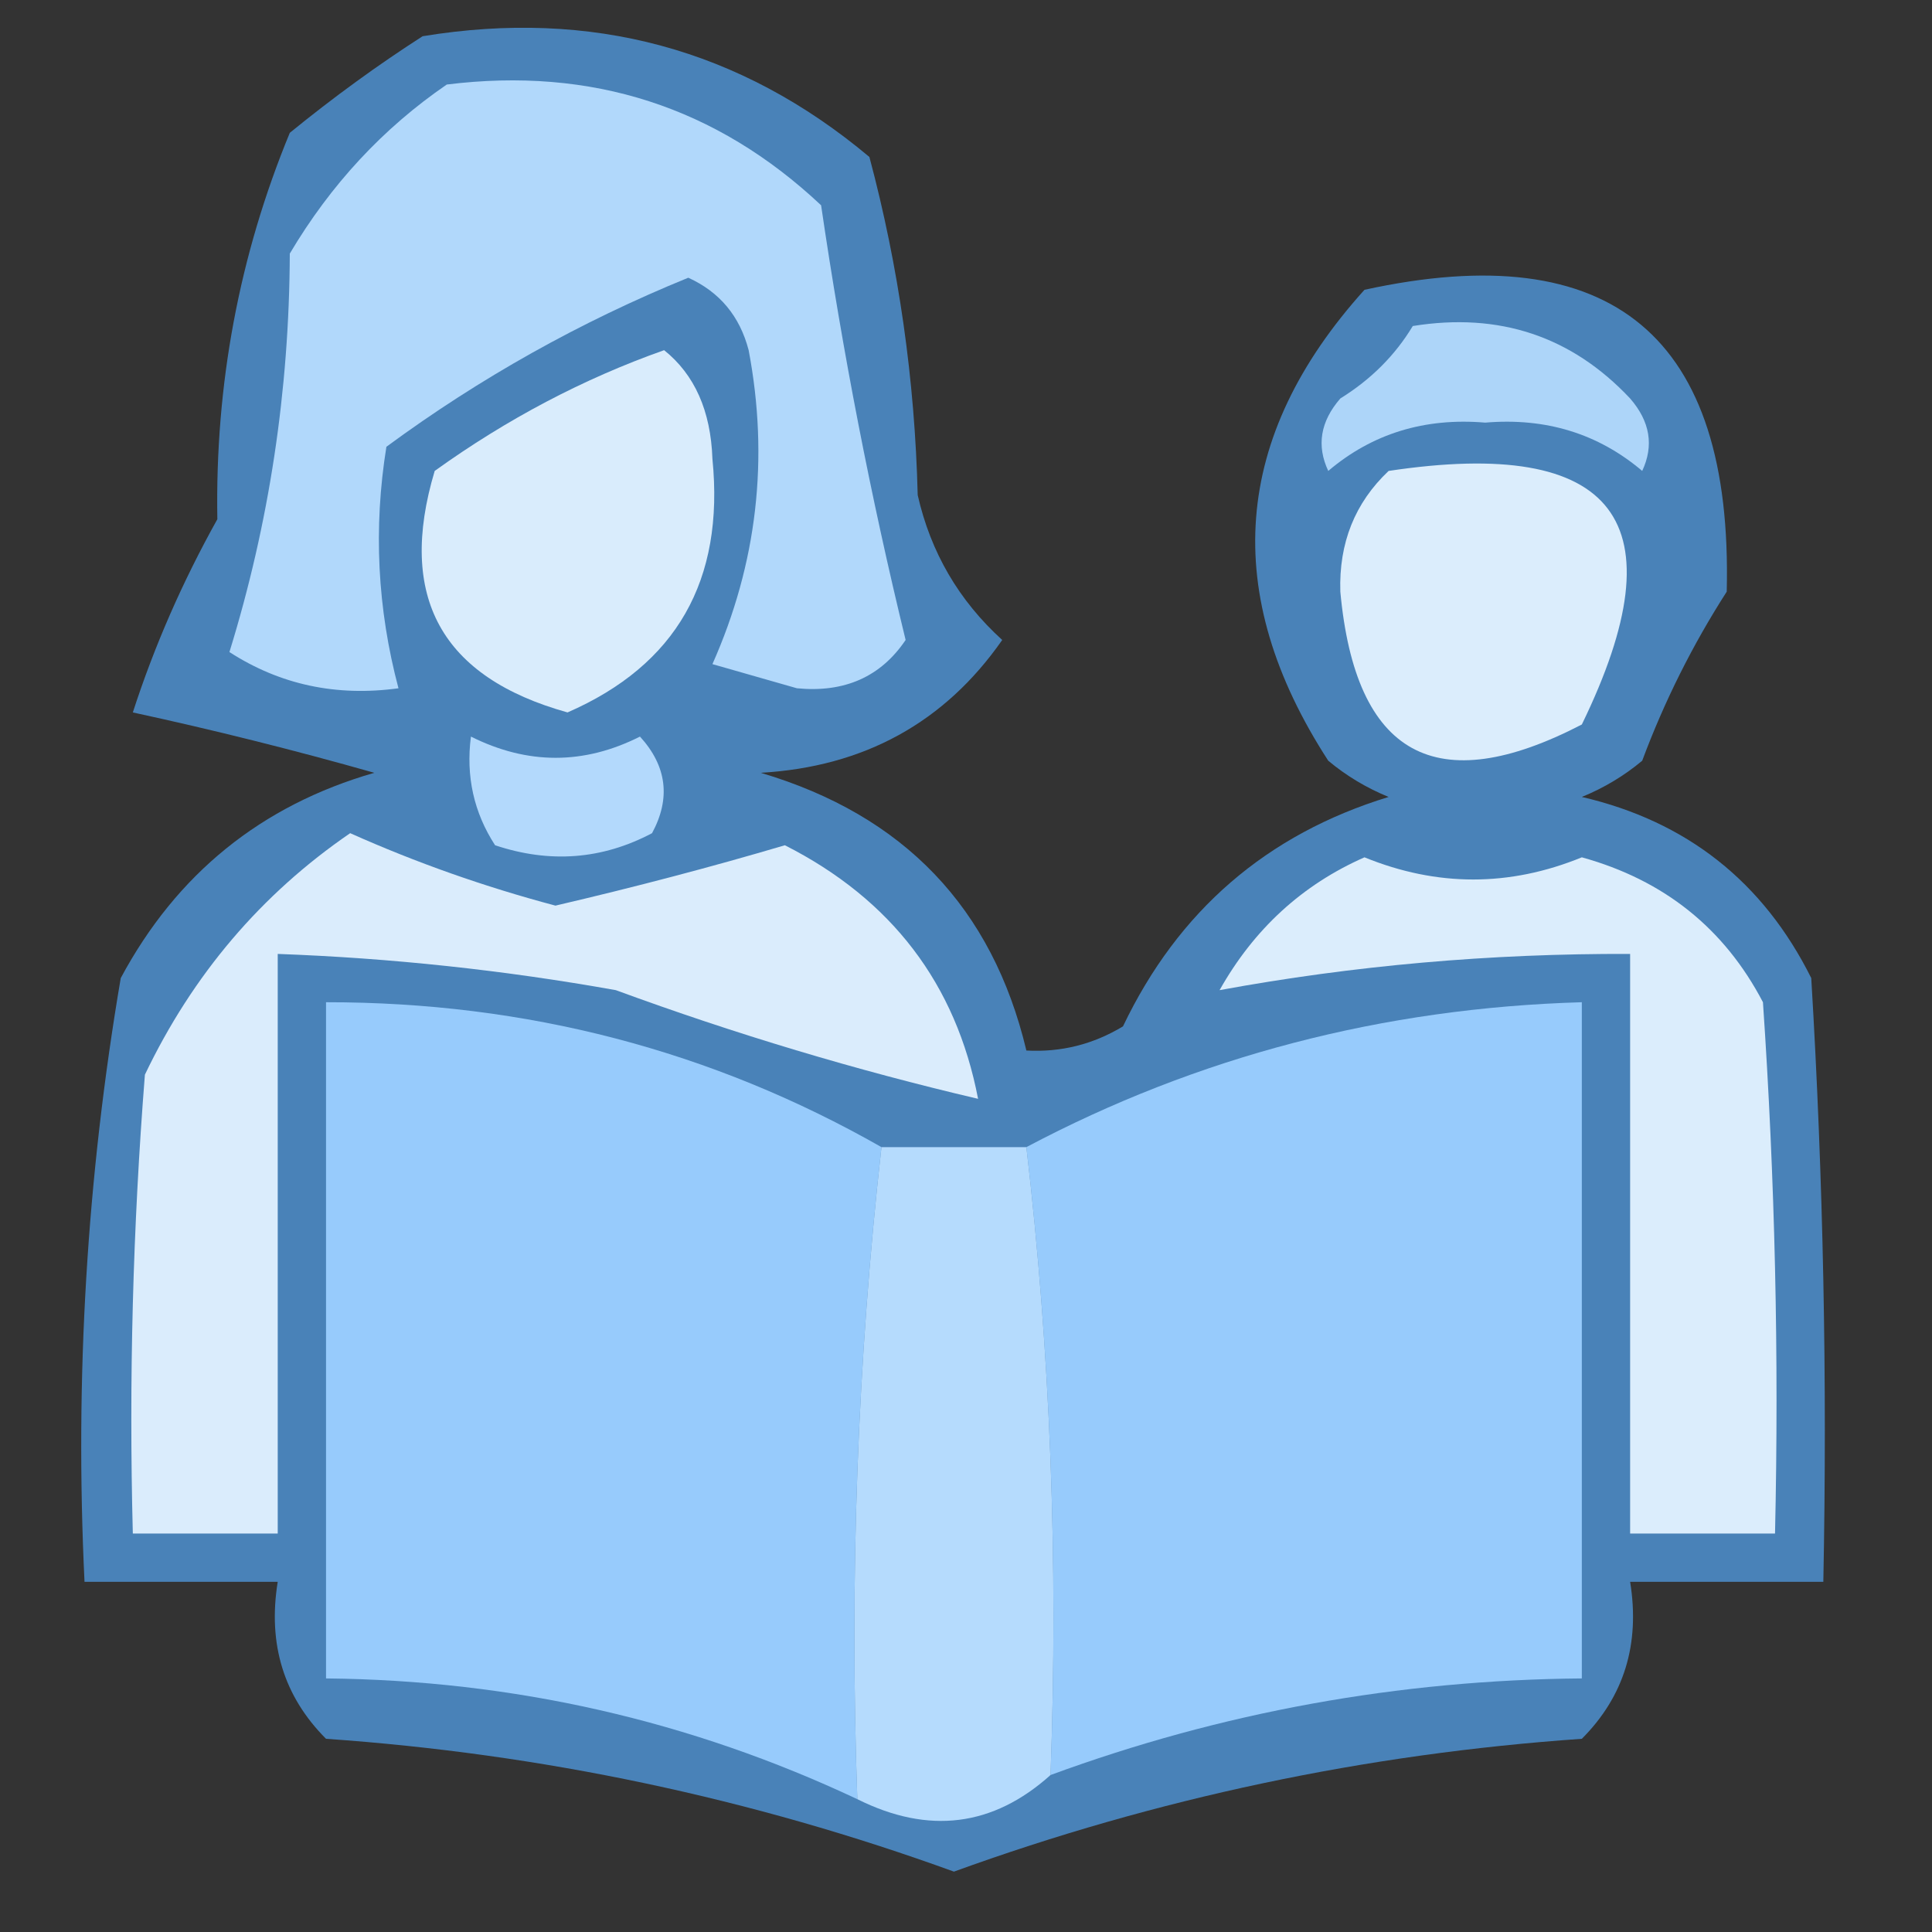 <?xml version="1.0" encoding="UTF-8"?>
<!DOCTYPE svg PUBLIC "-//W3C//DTD SVG 1.1//EN" "http://www.w3.org/Graphics/SVG/1.1/DTD/svg11.dtd">
<svg xmlns="http://www.w3.org/2000/svg" version="1.1" width="80px" height="80px" style="shape-rendering:geometricPrecision; text-rendering:geometricPrecision; image-rendering:optimizeQuality; fill-rule:evenodd; clip-rule:evenodd" xmlns:xlink="http://www.w3.org/1999/xlink">
<rect width="100%" height="100%" fill="#333333" stroke="none"/>
<g><path style="opacity:0.892" fill="#4d8cc9" d="M 17.5,1.5 C 24.491,0.353 30.657,2.02 36,6.5C 37.215,11.051 37.881,15.718 38,20.5C 38.536,22.869 39.703,24.869 41.5,26.5C 39.116,29.918 35.782,31.751 31.5,32C 37.426,33.757 41.092,37.59 42.5,43.5C 43.931,43.579 45.264,43.246 46.5,42.5C 48.786,37.712 52.453,34.545 57.5,33C 56.584,32.626 55.75,32.126 55,31.5C 50.517,24.582 51.017,18.082 56.5,12C 66.761,9.756 71.761,13.923 71.5,24.5C 70.082,26.709 68.916,29.043 68,31.5C 67.25,32.126 66.416,32.626 65.5,33C 69.843,34.01 73.01,36.51 75,40.5C 75.5,48.827 75.666,57.16 75.5,65.5C 72.833,65.5 70.167,65.5 67.5,65.5C 67.917,68.079 67.25,70.246 65.5,72C 56.549,72.623 47.882,74.457 39.5,77.5C 31.118,74.457 22.451,72.623 13.5,72C 11.75,70.246 11.083,68.079 11.5,65.5C 8.833,65.5 6.167,65.5 3.5,65.5C 3.094,57.083 3.594,48.749 5,40.5C 7.315,36.183 10.815,33.35 15.5,32C 12.176,31.057 8.843,30.224 5.5,29.5C 6.388,26.757 7.555,24.09 9,21.5C 8.905,15.91 9.905,10.577 12,5.5C 13.812,4.023 15.646,2.69 17.5,1.5 Z"/></g>
<g><path style="opacity:1" fill="#b1d8fb" d="M 18.5,3.5 C 24.496,2.756 29.663,4.422 34,8.5C 34.888,14.566 36.055,20.566 37.5,26.5C 36.473,28.024 34.973,28.691 33,28.5C 31.833,28.167 30.667,27.833 29.5,27.5C 31.352,23.33 31.852,18.996 31,14.5C 30.632,13.09 29.799,12.09 28.5,11.5C 24.03,13.322 19.864,15.655 16,18.5C 15.457,21.868 15.624,25.201 16.5,28.5C 13.927,28.852 11.594,28.352 9.5,27C 11.144,21.682 11.977,16.182 12,10.5C 13.694,7.642 15.861,5.309 18.5,3.5 Z"/></g>
<g><path style="opacity:1" fill="#add5f9" d="M 58.5,13.5 C 62.08,12.923 65.08,13.923 67.5,16.5C 68.326,17.451 68.492,18.451 68,19.5C 66.178,17.955 64.011,17.288 61.5,17.5C 58.989,17.288 56.822,17.955 55,19.5C 54.508,18.451 54.674,17.451 55.5,16.5C 56.77,15.712 57.77,14.712 58.5,13.5 Z"/></g>
<g><path style="opacity:1" fill="#d9ecfc" d="M 27.5,14.5 C 28.765,15.514 29.431,17.015 29.5,19C 30.003,24.036 28.003,27.536 23.5,29.5C 18.272,28.044 16.439,24.711 18,19.5C 20.995,17.348 24.162,15.681 27.5,14.5 Z"/></g>
<g><path style="opacity:1" fill="#dbedfc" d="M 57.5,19.5 C 66.929,18.082 69.596,21.582 65.5,30C 59.461,33.132 56.127,31.298 55.5,24.5C 55.437,22.486 56.103,20.819 57.5,19.5 Z"/></g>
<g><path style="opacity:1" fill="#b3d9fc" d="M 19.5,30.5 C 21.844,31.672 24.177,31.672 26.5,30.5C 27.614,31.723 27.78,33.056 27,34.5C 24.936,35.591 22.77,35.758 20.5,35C 19.62,33.644 19.287,32.144 19.5,30.5 Z"/></g>
<g><path style="opacity:1" fill="#daecfc" d="M 14.5,34.5 C 17.233,35.721 20.067,36.721 23,37.5C 26.323,36.724 29.489,35.891 32.5,35C 36.919,37.242 39.586,40.742 40.5,45.5C 35.446,44.316 30.446,42.816 25.5,41C 20.863,40.171 16.196,39.671 11.5,39.5C 11.5,47.5 11.5,55.5 11.5,63.5C 9.5,63.5 7.5,63.5 5.5,63.5C 5.334,57.158 5.5,50.825 6,44.5C 7.978,40.362 10.811,37.029 14.5,34.5 Z"/></g>
<g><path style="opacity:1" fill="#dbedfc" d="M 56.5,35.5 C 59.505,36.724 62.505,36.724 65.5,35.5C 68.901,36.441 71.401,38.441 73,41.5C 73.5,48.826 73.666,56.159 73.5,63.5C 71.5,63.5 69.5,63.5 67.5,63.5C 67.5,55.5 67.5,47.5 67.5,39.5C 61.719,39.479 56.052,39.979 50.5,41C 51.923,38.469 53.923,36.635 56.5,35.5 Z"/></g>
<g><path style="opacity:1" fill="#97cbfc" d="M 36.5,47.5 C 35.507,56.318 35.173,65.318 35.5,74.5C 28.584,71.244 21.251,69.577 13.5,69.5C 13.5,60.167 13.5,50.833 13.5,41.5C 21.798,41.495 29.465,43.495 36.5,47.5 Z"/></g>
<g><path style="opacity:1" fill="#97cbfc" d="M 43.5,73.5 C 43.826,64.651 43.493,55.984 42.5,47.5C 49.599,43.741 57.266,41.741 65.5,41.5C 65.5,50.833 65.5,60.167 65.5,69.5C 57.917,69.564 50.584,70.897 43.5,73.5 Z"/></g>
<g><path style="opacity:1" fill="#b5dbfd" d="M 36.5,47.5 C 38.5,47.5 40.5,47.5 42.5,47.5C 43.493,55.984 43.826,64.651 43.5,73.5C 41.119,75.639 38.452,75.973 35.5,74.5C 35.173,65.318 35.507,56.318 36.5,47.5 Z"/></g>
</svg>
